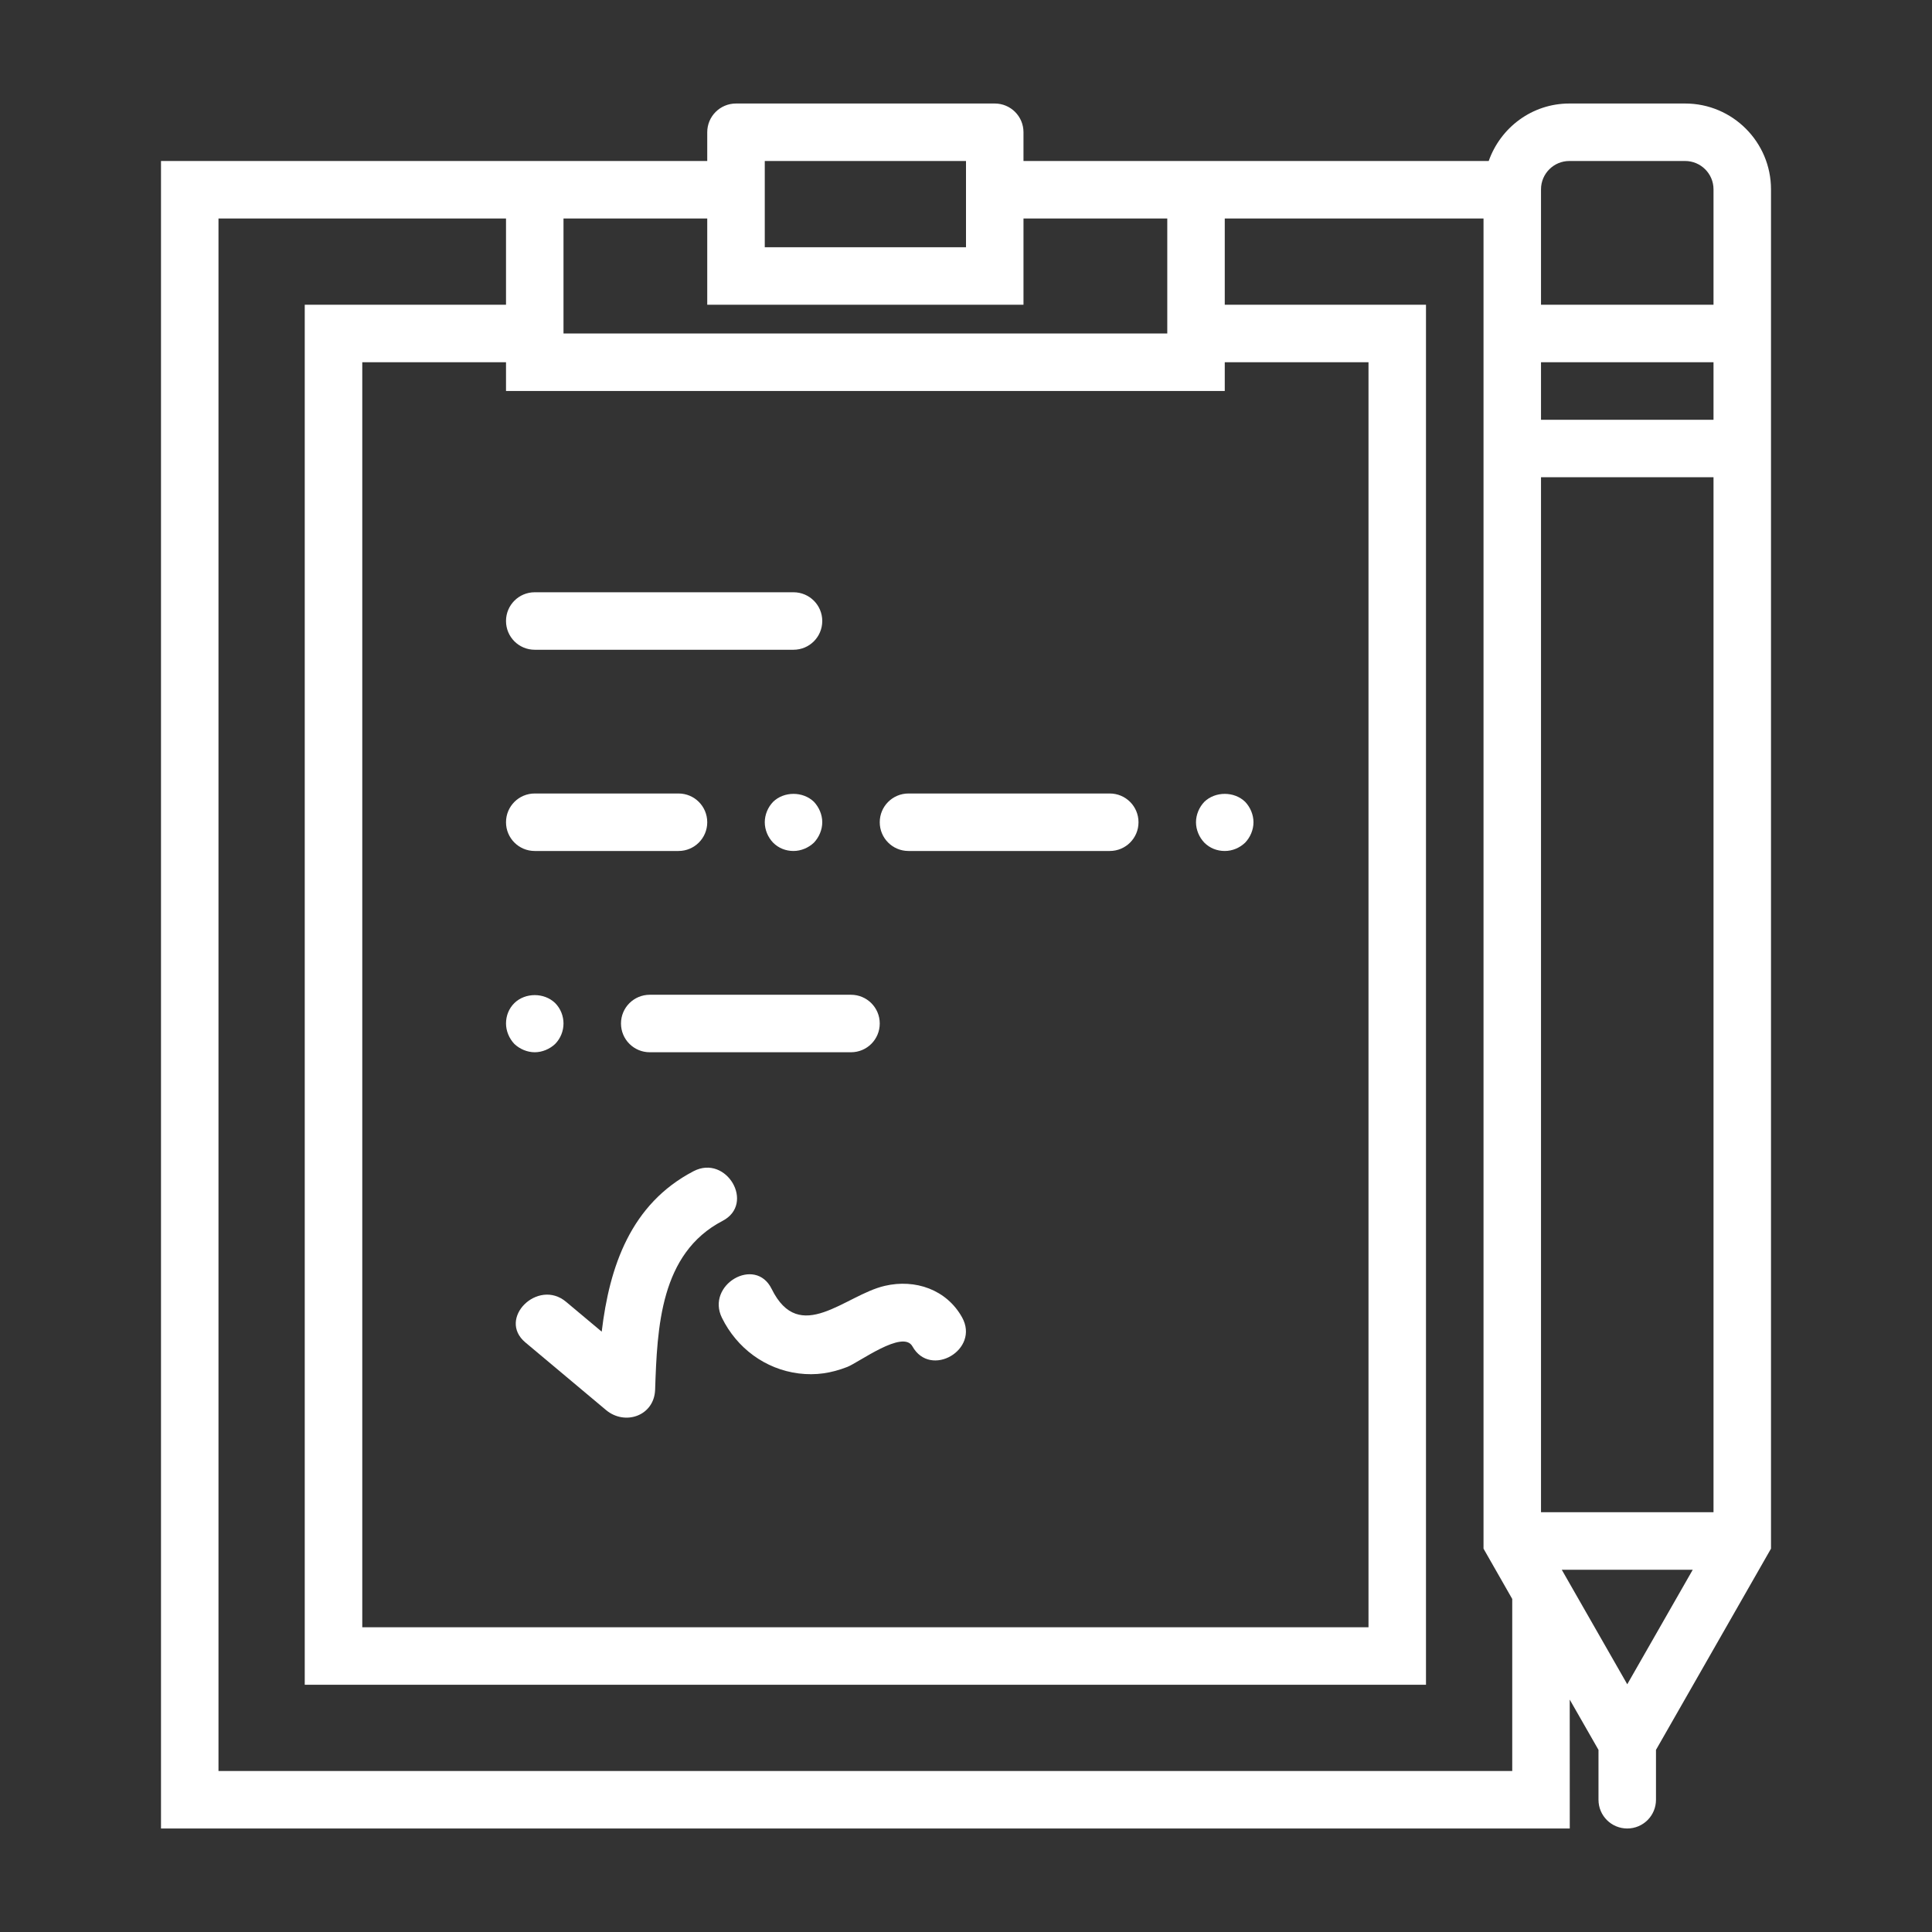 <?xml version="1.0" encoding="UTF-8" standalone="no"?><!DOCTYPE svg PUBLIC "-//W3C//DTD SVG 1.1//EN" "http://www.w3.org/Graphics/SVG/1.1/DTD/svg11.dtd"><svg width="100%" height="100%" viewBox="0 0 45 45" version="1.1" xmlns="http://www.w3.org/2000/svg" xmlns:xlink="http://www.w3.org/1999/xlink" xml:space="preserve" xmlns:serif="http://www.serif.com/" style="fill-rule:evenodd;clip-rule:evenodd;stroke-linejoin:round;stroke-miterlimit:1.414;"><rect x="0" y="0" width="45" height="45" fill="#333333" stroke="none"/><rect id="Artboard1" x="0" y="0" width="45" height="45" style="fill:none;"/><g><path d="M12.455,15.134l6.027,0c0.37,0 0.67,-0.299 0.67,-0.67c0,-0.37 -0.3,-0.669 -0.67,-0.669l-6.027,0c-0.37,0 -0.669,0.299 -0.669,0.669c0,0.371 0.299,0.67 0.669,0.67Z" style="fill:#fff;fill-rule:nonzero;"/><path d="M12.455,19.821l3.349,0c0.37,0 0.669,-0.299 0.669,-0.669c0,-0.371 -0.299,-0.67 -0.669,-0.67l-3.349,0c-0.37,0 -0.669,0.299 -0.669,0.67c0,0.37 0.299,0.669 0.669,0.669Z" style="fill:#fff;fill-rule:nonzero;"/><path d="M21.161,19.821l4.687,0c0.371,0 0.67,-0.299 0.67,-0.669c0,-0.371 -0.299,-0.67 -0.67,-0.67l-4.687,0c-0.371,0 -0.67,0.299 -0.67,0.67c0,0.37 0.299,0.669 0.67,0.669Z" style="fill:#fff;fill-rule:nonzero;"/><path d="M18.958,19.627c0.12,-0.127 0.194,-0.301 0.194,-0.475c0,-0.175 -0.074,-0.349 -0.194,-0.476c-0.255,-0.247 -0.697,-0.247 -0.951,0c-0.122,0.127 -0.194,0.301 -0.194,0.476c0,0.174 0.072,0.348 0.194,0.475c0.126,0.127 0.294,0.194 0.475,0.194c0.174,0 0.348,-0.073 0.476,-0.194Z" style="fill:#fff;fill-rule:nonzero;"/><path d="M28.527,19.821c0.181,0 0.348,-0.073 0.475,-0.194c0.121,-0.127 0.194,-0.301 0.194,-0.475c0,-0.175 -0.073,-0.349 -0.194,-0.476c-0.254,-0.247 -0.696,-0.247 -0.951,0c-0.121,0.127 -0.194,0.301 -0.194,0.476c0,0.174 0.073,0.348 0.194,0.475c0.127,0.127 0.294,0.194 0.476,0.194Z" style="fill:#fff;fill-rule:nonzero;"/><path d="M14.464,23.839c0,0.371 0.3,0.67 0.67,0.67l4.687,0c0.371,0 0.67,-0.299 0.67,-0.67c0,-0.37 -0.299,-0.669 -0.67,-0.669l-4.687,0c-0.37,0 -0.67,0.299 -0.67,0.669Z" style="fill:#fff;fill-rule:nonzero;"/><path d="M12.931,24.315c0.126,-0.128 0.194,-0.302 0.194,-0.476c0,-0.174 -0.068,-0.349 -0.194,-0.475c-0.255,-0.248 -0.697,-0.248 -0.951,0c-0.127,0.126 -0.194,0.294 -0.194,0.475c0,0.174 0.073,0.348 0.194,0.476c0.126,0.12 0.301,0.194 0.475,0.194c0.174,0 0.349,-0.074 0.476,-0.194Z" style="fill:#fff;fill-rule:nonzero;"/><path d="M16.155,27.279c-1.466,0.764 -1.96,2.224 -2.14,3.738c-0.277,-0.232 -0.555,-0.464 -0.831,-0.696c-0.656,-0.55 -1.609,0.392 -0.947,0.947c0.626,0.525 1.253,1.05 1.879,1.575c0.441,0.369 1.122,0.136 1.143,-0.474c0.049,-1.45 0.117,-3.175 1.572,-3.933c0.765,-0.399 0.089,-1.555 -0.676,-1.157Z" style="fill:#fff;fill-rule:nonzero;"/><path d="M20.608,29.95c-0.927,0.215 -1.983,1.395 -2.635,0.071c-0.381,-0.773 -1.537,-0.095 -1.157,0.675c0.347,0.703 1.005,1.195 1.787,1.294c0.398,0.05 0.758,-0.006 1.131,-0.151c0.274,-0.107 1.297,-0.876 1.518,-0.48c0.42,0.752 1.577,0.078 1.156,-0.676c-0.359,-0.644 -1.087,-0.899 -1.8,-0.733Z" style="fill:#fff;fill-rule:nonzero;"/><path d="M39.251,2.411l-2.698,0c-0.87,0 -1.604,0.562 -1.878,1.339l-6.818,0l-4.018,0l0,-0.67c0,-0.37 -0.299,-0.669 -0.669,-0.669l-6.027,0c-0.37,0 -0.67,0.299 -0.67,0.669l0,0.67l-4.018,0l-8.705,0l0,38.839l32.813,0l-0.001,-3.002l0.67,1.171l0,1.162c0,0.37 0.299,0.669 0.67,0.669c0.37,0 0.669,-0.299 0.669,-0.669l0,-1.162l2.679,-4.687l0,-24.955l0,-4.018l0,-2.688c0,-1.103 -0.897,-1.999 -1.999,-1.999Zm-3.358,6.026l4.018,0l0,1.34l-4.018,0l0,-1.34Zm-13.393,-4.687l0,2.009l-4.687,0l0,-1.339l0,-0.67l4.687,0Zm-6.027,1.339l0,2.009l7.366,0l0,-0.669l0,-1.34l3.349,0l0,2.679l-14.063,0l0,-0.67l0,-2.009l3.348,0Zm-4.018,4.018l16.072,0l0,-0.67l3.348,0l0,29.465l-23.437,0l0,-29.465l3.348,0l0,0.67l0.669,0Zm22.768,32.143l-30.134,0l0,-36.161l6.697,0l0,2.009l-4.688,0l0,32.143l26.116,0l0,-32.143l-4.687,0l0,-2.009l6.027,0l0,30.982l0.669,1.172l0,4.007Zm1.154,-4.687l3.05,0l-1.525,2.667l-1.34,-2.343l-0.185,-0.324Zm3.534,-1.34l-4.018,0l0,-24.107l4.018,0l0,24.107Zm-4.018,-28.125l0,-2.688c0,-0.364 0.296,-0.66 0.659,-0.66l2.698,0c0.365,0 0.661,0.296 0.661,0.66l0,2.688l-4.018,0Z" style="fill:#fff;fill-rule:nonzero;"/></g></svg>